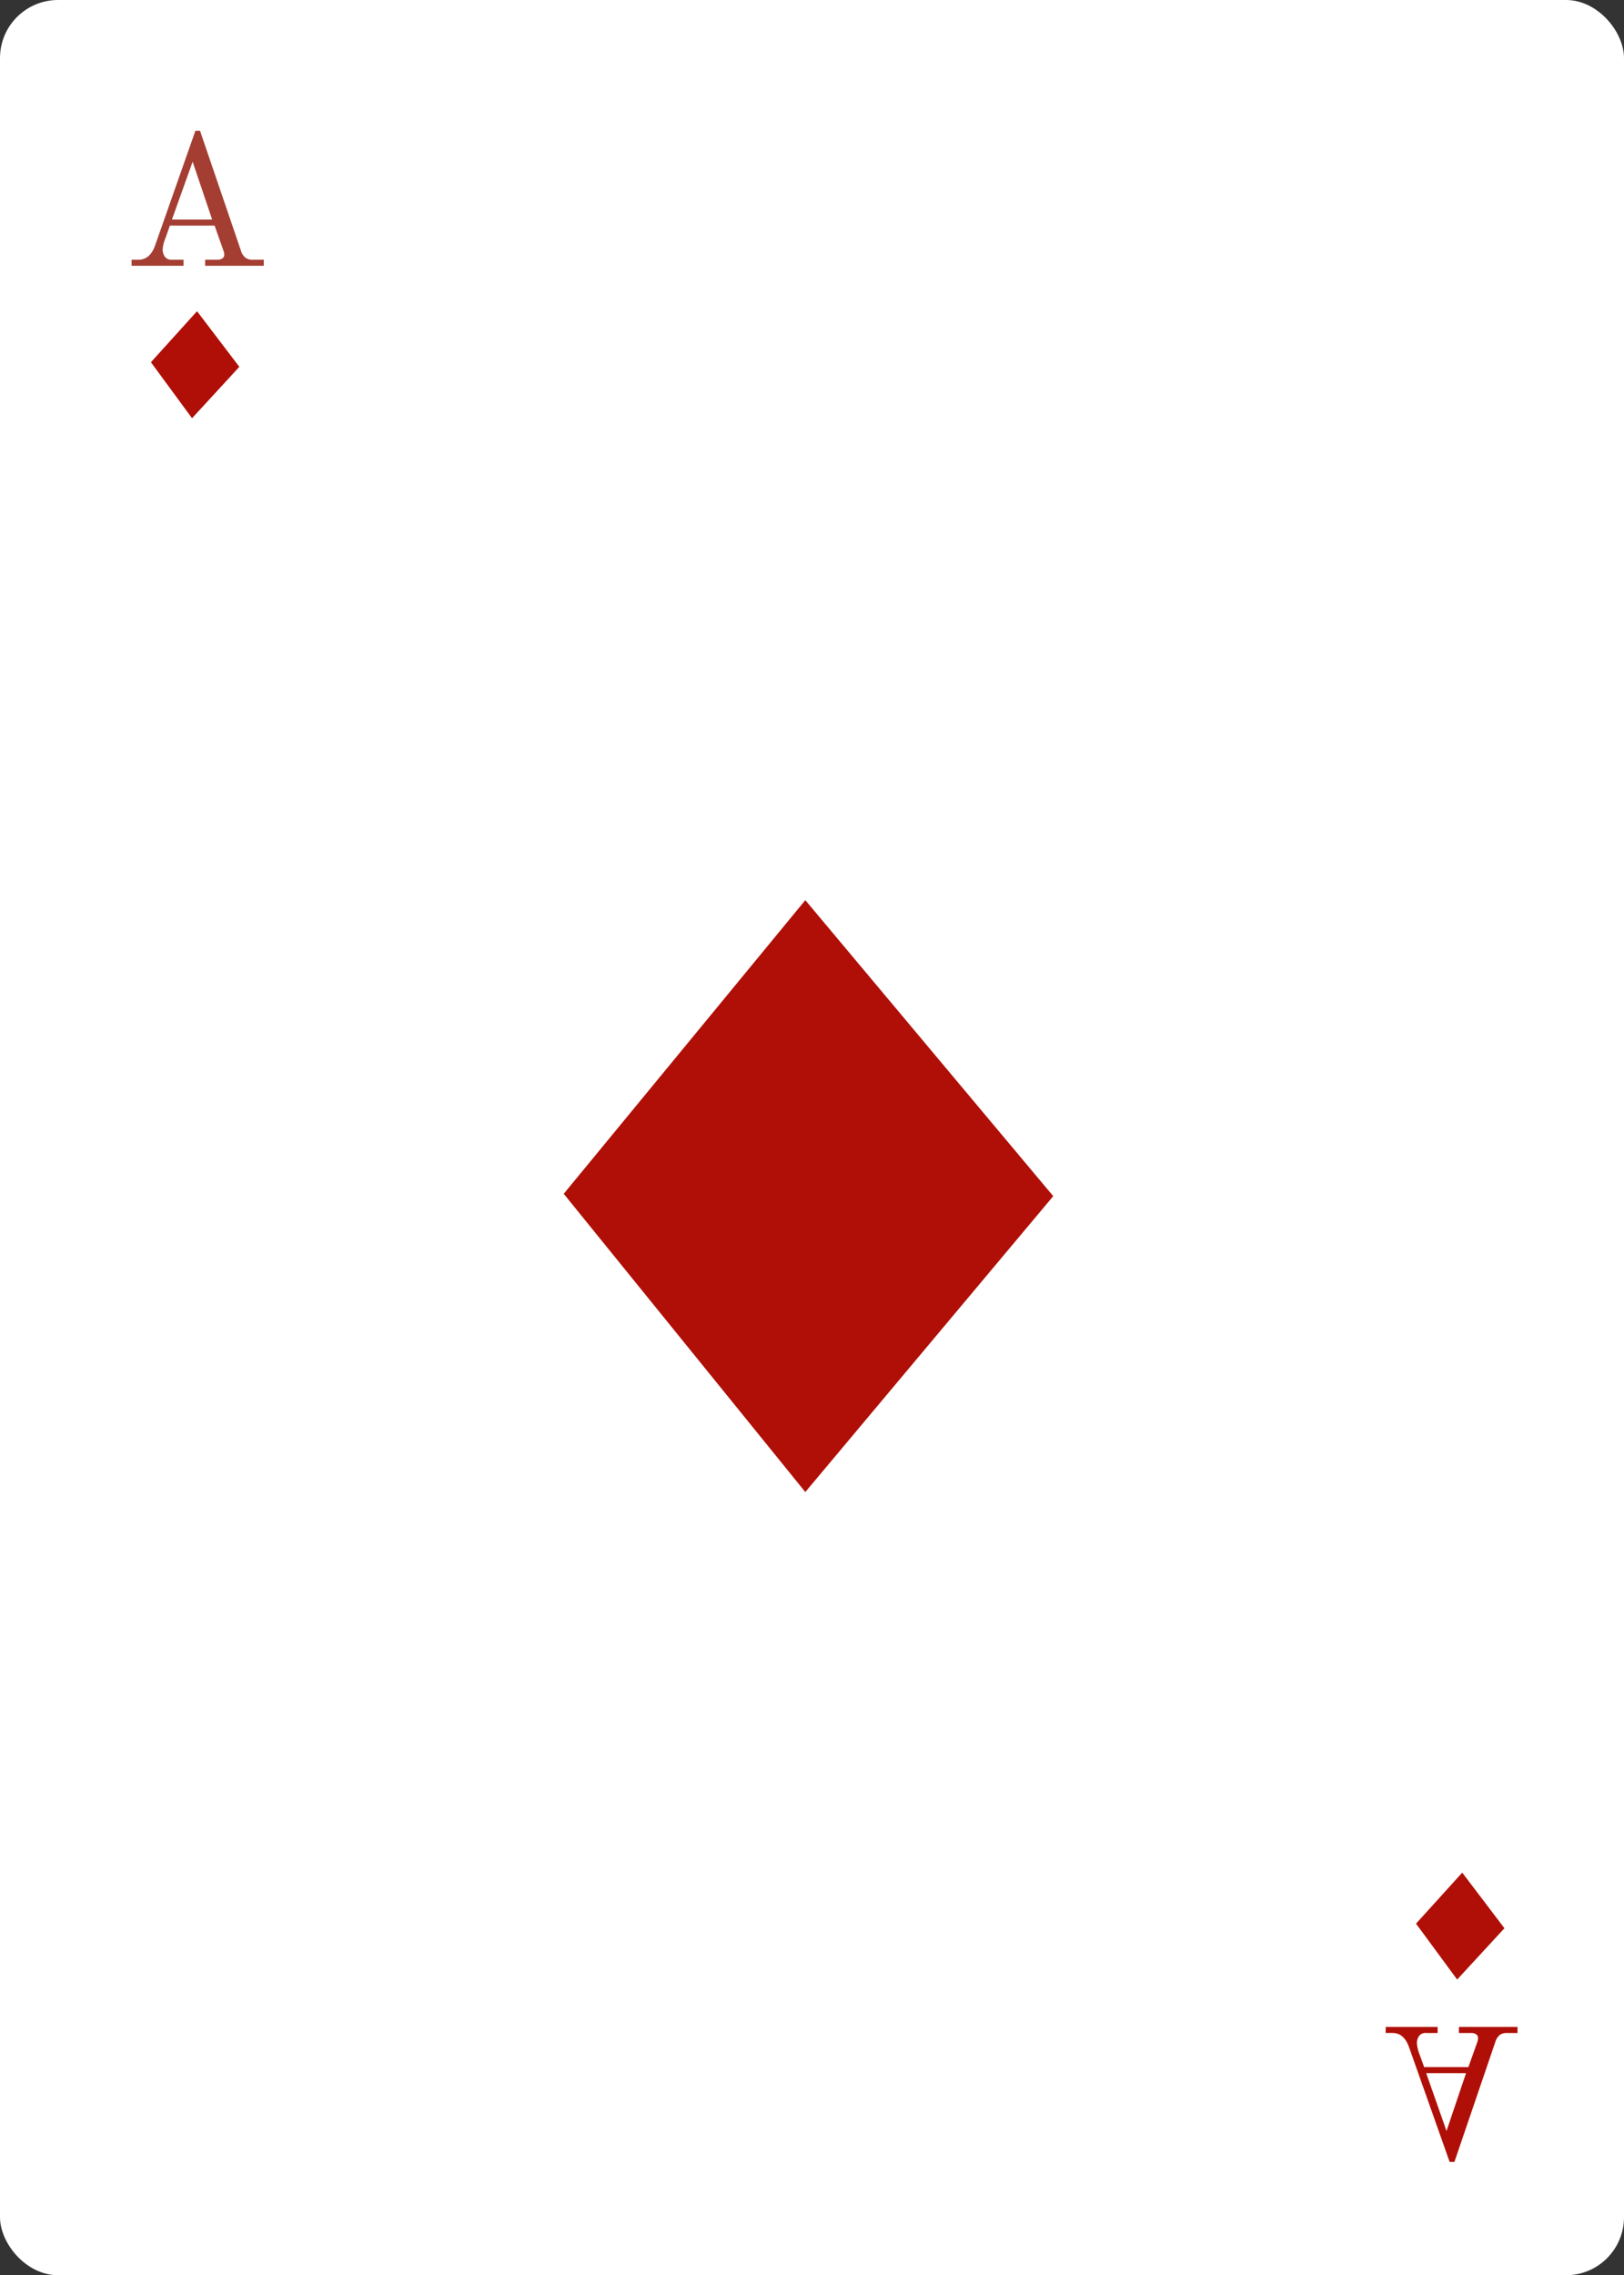 <svg xmlns="http://www.w3.org/2000/svg" viewBox="0 0 166.25 232.84"><rect x="0" y="0" width="166.25" height="232.84" fill="#333333" stroke="none"/><defs><style>.cls-1{fill:#fff;}.cls-2{fill:#af0f07;}.cls-3{fill:#a43e32;}</style></defs><g id="Layer_2" data-name="Layer 2"><g id="Objects"><rect class="cls-1" width="166.25" height="232.84" rx="5.94"/><circle class="cls-1" cx="159.64" cy="28.36" r="0.57"/><circle class="cls-1" cx="132.53" cy="28.36" r="0.57"/><circle class="cls-1" cx="107.59" cy="28.36" r="0.57"/><circle class="cls-1" cx="82.56" cy="28.54" r="0.57"/><circle class="cls-1" cx="159.64" cy="49.49" r="0.57"/><circle class="cls-1" cx="159.64" cy="68.78" r="0.57"/><circle class="cls-1" cx="159.64" cy="88.99" r="0.57"/><circle class="cls-1" cx="159.64" cy="101.77" r="0.57"/><circle class="cls-1" cx="159.64" cy="114.6" r="0.57"/><circle class="cls-1" cx="29.43" cy="28.93" r="0.57"/><path class="cls-1" d="M57.42,28.54a.56.56,0,0,1-.57.57.57.57,0,0,1-.57-.57.58.58,0,0,1,.57-.57A.57.57,0,0,1,57.42,28.54Z"/><circle class="cls-1" cx="29.43" cy="49.05" r="0.57"/><circle class="cls-1" cx="29.43" cy="68.91" r="0.57"/><circle class="cls-1" cx="29.43" cy="88.85" r="0.57"/><circle class="cls-1" cx="29.43" cy="101.77" r="0.57"/><circle class="cls-1" cx="29.43" cy="115.17" r="0.57"/><circle class="cls-1" cx="29.43" cy="128.1" r="0.57"/><circle class="cls-1" cx="29.43" cy="141.02" r="0.57"/><circle class="cls-1" cx="29.43" cy="154.41" r="0.57"/><circle class="cls-1" cx="29.43" cy="167.84" r="0.57"/><circle class="cls-1" cx="29.43" cy="179.83" r="0.57"/><path class="cls-1" d="M30,193.23a.57.57,0,0,1-1.14,0,.57.57,0,0,1,1.14,0Z"/><circle class="cls-1" cx="29.43" cy="206.27" r="0.57"/><circle class="cls-1" cx="29.66" cy="225.45" r="0.57"/><circle class="cls-1" cx="50.18" cy="226.02" r="0.57"/><path class="cls-1" d="M77.18,226a.57.57,0,0,1-.57.57A.56.56,0,0,1,76,226a.57.57,0,0,1,.57-.57A.58.58,0,0,1,77.18,226Z"/><circle class="cls-1" cx="103" cy="226.02" r="0.57"/><circle class="cls-1" cx="128.7" cy="226.02" r="0.57"/><circle class="cls-1" cx="159.64" cy="127.78" r="0.57"/><circle class="cls-1" cx="159.64" cy="140.11" r="0.57"/><circle class="cls-1" cx="159.64" cy="153.39" r="0.57"/><circle class="cls-1" cx="159.64" cy="166.49" r="0.57"/><circle class="cls-1" cx="159.64" cy="179.25" r="0.57"/><circle class="cls-1" cx="159.64" cy="191.82" r="0.57"/><circle class="cls-1" cx="159.64" cy="204.65" r="0.57"/><circle class="cls-1" cx="159.64" cy="224.22" r="0.57"/><polygon class="cls-2" points="82.44 92.12 57.71 122.17 82.44 152.69 107.82 122.41 82.44 92.12"/><polygon class="cls-2" points="20.17 31.85 15.45 37.07 19.66 42.8 24.5 37.54 20.17 31.85"/><polygon class="cls-2" points="149.69 191.64 144.96 196.86 149.17 202.58 154.01 197.33 149.69 191.64"/><path class="cls-3" d="M13.47,26.58h.72c.76,0,1.32-.47,1.67-1.41L20,13.39h.48l4.21,12.34a1.44,1.44,0,0,0,.47.67,1.23,1.23,0,0,0,.7.18H27v.62H21v-.62h1.28a.86.86,0,0,0,.49-.14.44.44,0,0,0,.19-.34,1.1,1.1,0,0,0-.08-.43l-.91-2.58H17.39l-.46,1.3a3.74,3.74,0,0,0-.28,1.12,1.33,1.33,0,0,0,.22.75.8.8,0,0,0,.73.32h1.19v.62H13.47Zm4.13-4.11h4.12l-2-5.92Z"/><path class="cls-2" d="M141.86,207.43h5.31v.62H146a.81.81,0,0,0-.74.32,1.31,1.31,0,0,0-.21.74,3.94,3.94,0,0,0,.27,1.13l.47,1.3h4.53l.92-2.58a1.11,1.11,0,0,0,.07-.43.42.42,0,0,0-.19-.34.84.84,0,0,0-.49-.14h-1.28v-.62h6v.62h-1.09a1.25,1.25,0,0,0-.7.18,1.43,1.43,0,0,0-.46.67l-4.21,12.34h-.49l-4.17-11.78c-.35-.94-.9-1.41-1.66-1.41h-.72Zm6.22,10.65,2-5.92H146Z"/></g></g></svg>